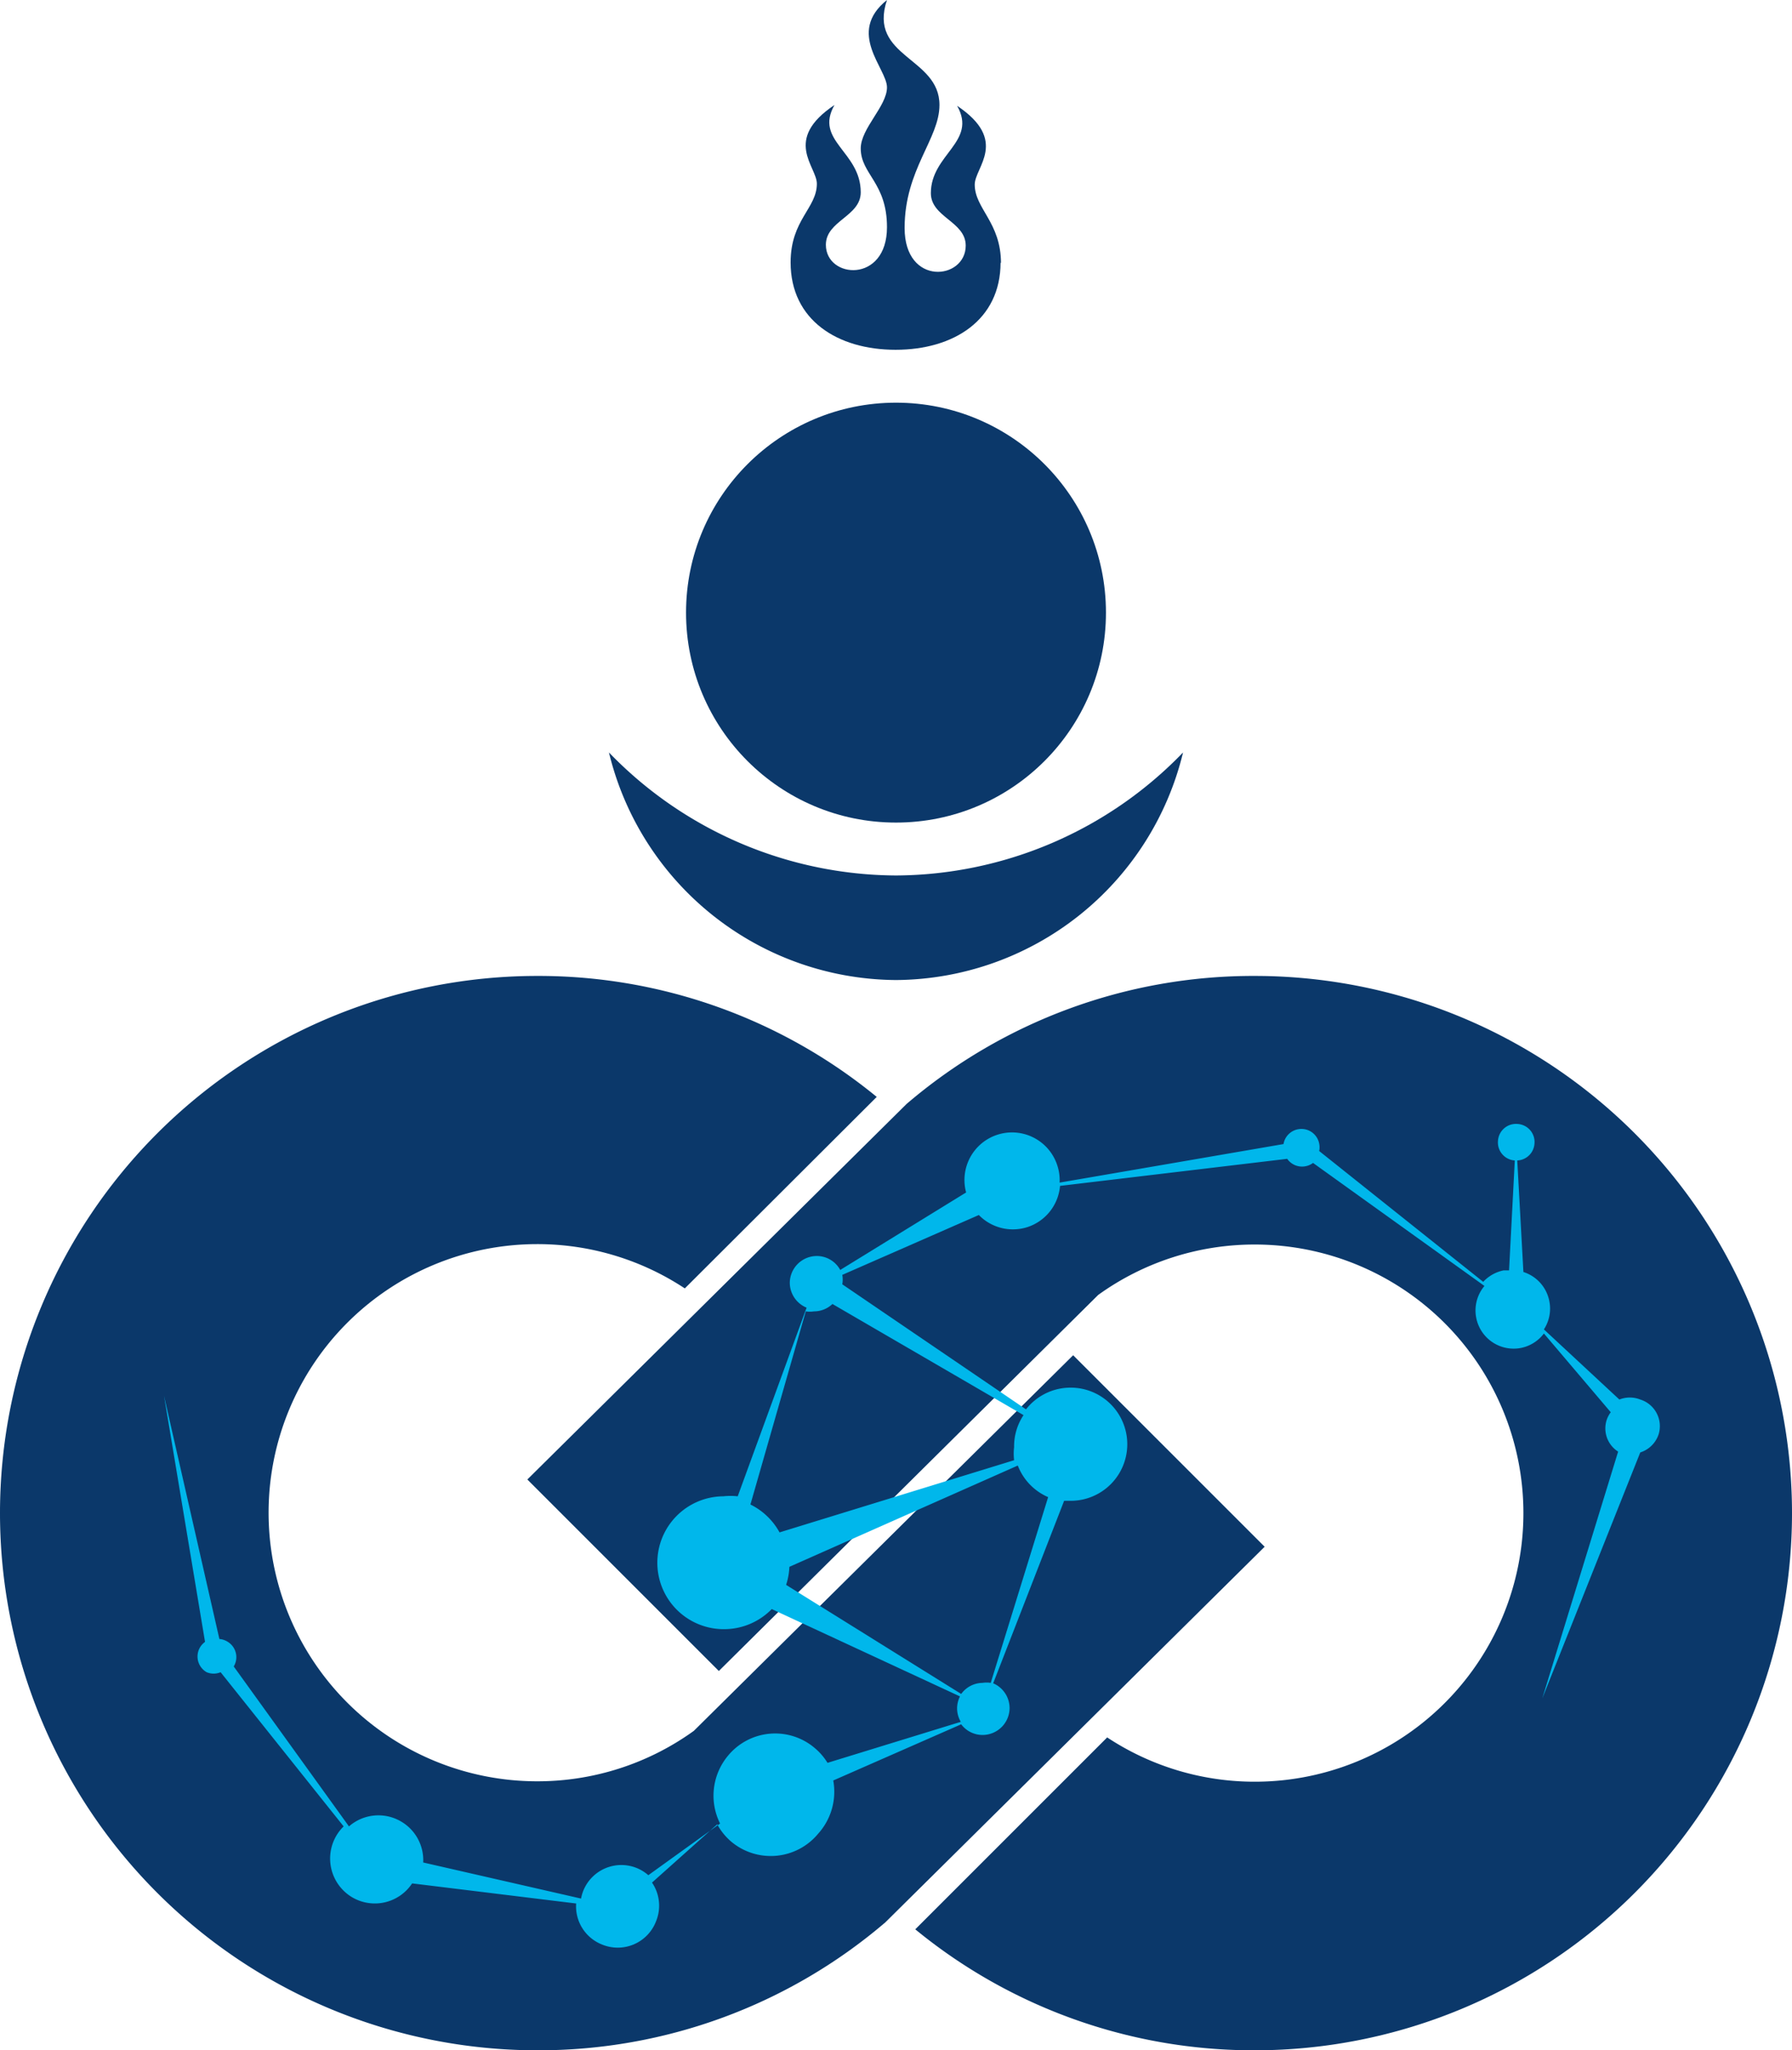<svg id="Layer_1" data-name="Layer 1" xmlns="http://www.w3.org/2000/svg" viewBox="0 0 43.7 50"><defs><style>.cls-1,.cls-2{fill:#0b386a;}.cls-1,.cls-3{fill-rule:evenodd;}.cls-3{fill:#00b7eb;}</style></defs><title>brand</title><path class="cls-1" d="M839.85-365.37l4.67,4.67-9.25,9.16a13,13,0,0,1-8.49,3.12,13.1,13.1,0,0,1-13.1-13.1,13.1,13.1,0,0,1,13.1-13.1,13,13,0,0,1,8.28,2.95L830.38-367a6.52,6.52,0,0,0-3.6-1.08,6.55,6.55,0,0,0-6.55,6.55,6.55,6.55,0,0,0,6.55,6.55,6.52,6.52,0,0,0,3.82-1.23Z" transform="translate(-813.68 398.42)"/><path class="cls-1" d="M831.21-357.67l-4.67-4.67,9.25-9.16a13,13,0,0,1,8.49-3.12,13.1,13.1,0,0,1,13.1,13.1,13.1,13.1,0,0,1-13.1,13.1,13,13,0,0,1-8.28-2.95l4.68-4.68a6.52,6.52,0,0,0,3.6,1.08,6.55,6.55,0,0,0,6.55-6.55,6.55,6.55,0,0,0-6.55-6.55,6.52,6.52,0,0,0-3.82,1.23Z" transform="translate(-813.68 398.42)"/><circle class="cls-2" cx="21.85" cy="14.94" r="5.12"/><path class="cls-2" d="M835.53-377.07a9.79,9.79,0,0,1-7-3,7.25,7.25,0,0,0,7,5.55,7.25,7.25,0,0,0,7-5.55A9.79,9.79,0,0,1,835.53-377.07Z" transform="translate(-813.68 398.42)"/><path class="cls-2" d="M838.09-392c0-1-.64-1.33-0.64-1.92,0-.42.84-1.07-0.43-1.92,0.5,0.88-.64,1.18-0.64,2.13,0,0.59.85,0.69,0.85,1.28,0,0.84-1.49,1-1.49-.43s0.85-2.17.85-3c0-1.17-1.75-1.16-1.28-2.56-1,.8,0,1.67,0,2.13s-0.64,1-.64,1.49c0,0.63.64,0.83,0.64,1.92,0,1.38-1.49,1.26-1.49.43,0-.59.85-0.69,0.85-1.28,0-1-1.14-1.25-.64-2.13-1.27.85-.43,1.5-0.43,1.92,0,0.6-.64.88-0.64,1.92,0,1.41,1.15,2.13,2.56,2.13s2.56-.72,2.56-2.13" transform="translate(-813.68 398.42)"/><path class="cls-3" d="M853.68-364.29a0.69,0.69,0,0,0-.51,0L851.33-366a0.93,0.93,0,0,0,.13-0.7,0.93,0.93,0,0,0-.63-0.7l-0.15-2.72a0.44,0.44,0,0,0,.42-0.41,0.44,0.44,0,0,0-.41-0.48,0.44,0.44,0,0,0-.48.41,0.44,0.44,0,0,0,.41.48h0l-0.14,2.68h-0.13a0.93,0.93,0,0,0-.5.28l-4-3.19a0.45,0.45,0,0,0,0-.18,0.44,0.44,0,0,0-.52-0.35,0.44,0.44,0,0,0-.35.36l-5.46.94a1.15,1.15,0,0,0-.06-0.43,1.16,1.16,0,0,0-1.48-.73,1.16,1.16,0,0,0-.74,1.4l-3.07,1.89a0.65,0.65,0,0,0-.58-0.34,0.66,0.66,0,0,0-.65.66,0.66,0.66,0,0,0,.41.6l-1.68,4.6a1.62,1.62,0,0,0-.35,0,1.62,1.62,0,0,0-1.61,1.63,1.62,1.62,0,0,0,1.64,1.61,1.62,1.62,0,0,0,1.15-.49l4.59,2.13a0.65,0.65,0,0,0-.07.3,0.65,0.65,0,0,0,.09.32l-3.25,1a1.48,1.48,0,0,0-.31-0.36,1.49,1.49,0,0,0-2.12.19,1.52,1.52,0,0,0-.19,1.65l-1.75,1.26a1,1,0,0,0-.27-0.17,1,1,0,0,0-1.32.56,1,1,0,0,0-.05.18L824-353a1.09,1.09,0,0,0-.54-1,1.09,1.09,0,0,0-1.27.12l-2.81-3.9v0a0.44,0.44,0,0,0-.16-0.61,0.44,0.44,0,0,0-.19-0.06l-1.35-5.93,1,6a0.45,0.45,0,0,0-.12.13,0.44,0.44,0,0,0,.16.61,0.44,0.44,0,0,0,.34,0l3,3.76a1.08,1.08,0,0,0-.18.23,1.1,1.1,0,0,0,.39,1.5,1.09,1.09,0,0,0,1.46-.34l4,0.49a1,1,0,0,0,.63,1,1,1,0,0,0,1.32-.57,1,1,0,0,0-.1-0.94l1.59-1.42a1.5,1.5,0,0,0,.34.42,1.5,1.5,0,0,0,2.12-.19A1.53,1.53,0,0,0,834-355l3.12-1.37a0.65,0.65,0,0,0,.53.26,0.66,0.66,0,0,0,.65-0.66,0.66,0.66,0,0,0-.4-0.6l1.73-4.45h0.17a1.38,1.38,0,0,0,1.37-1.39,1.38,1.38,0,0,0-1.39-1.37,1.38,1.38,0,0,0-1.08.53l-4.48-3.05s0,0,0,0a0.65,0.65,0,0,0,0-.23l3.33-1.46a1.16,1.16,0,0,0,1.2.29,1.16,1.16,0,0,0,.78-1l5.54-.66a0.44,0.44,0,0,0,.45.18,0.44,0.44,0,0,0,.18-0.08l4.18,3a0.93,0.93,0,0,0-.2.78,0.93,0.93,0,0,0,1.1.73,0.93,0.93,0,0,0,.55-0.35l1.63,1.92a0.67,0.67,0,0,0-.1.19,0.67,0.67,0,0,0,.28.77L851.29-357l2.39-6a0.69,0.69,0,0,0,.45-0.45A0.68,0.68,0,0,0,853.68-364.29Zm-14.44,2.38-1.4,4.53a0.64,0.64,0,0,0-.2,0,0.65,0.65,0,0,0-.52.27l-4.27-2.66a1.61,1.61,0,0,0,.08-0.44l5.57-2.47A1.38,1.38,0,0,0,839.24-361.91Zm-0.6-2a1.37,1.37,0,0,0-.23.78,1.39,1.39,0,0,0,0,.32l-5.72,1.76a1.63,1.63,0,0,0-.71-0.68l1.35-4.71a0.65,0.65,0,0,0,.2,0,0.65,0.65,0,0,0,.45-0.18Z" transform="translate(-813.68 398.42)"/></svg>